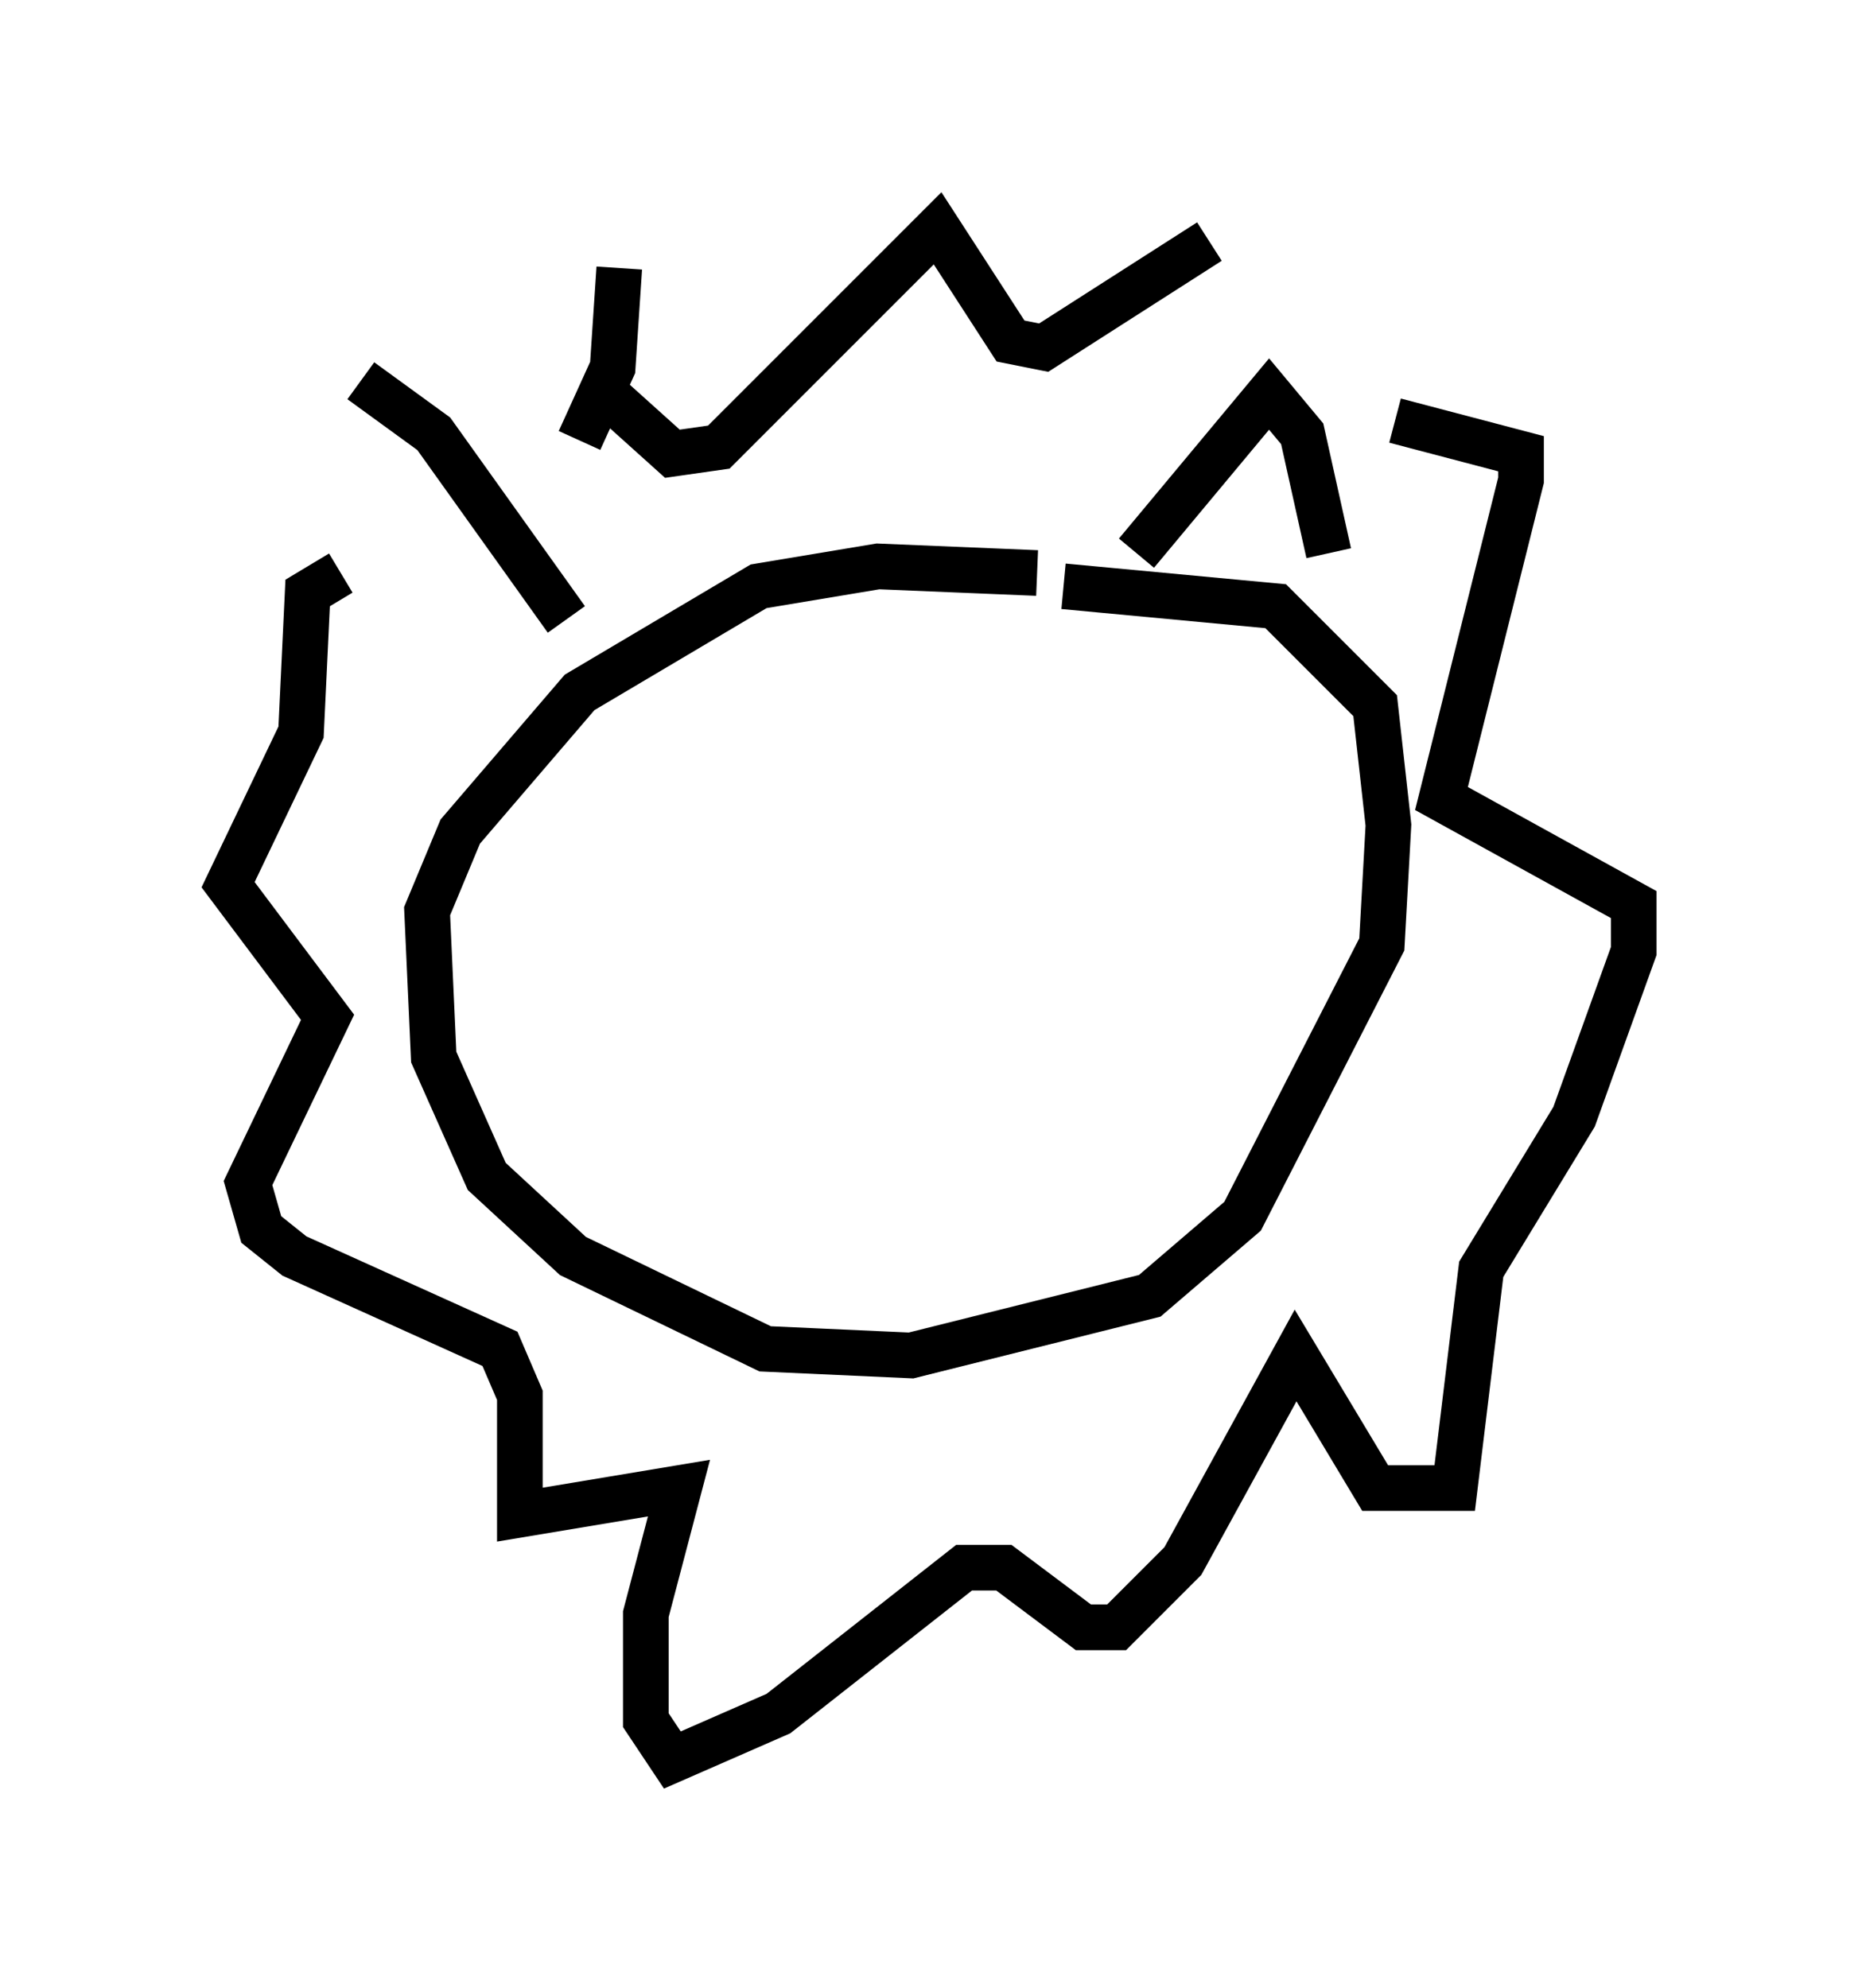 <?xml version="1.0" encoding="utf-8" ?>
<svg baseProfile="full" height="43.553" version="1.1" width="40.793" xmlns="http://www.w3.org/2000/svg" xmlns:ev="http://www.w3.org/2001/xml-events" xmlns:xlink="http://www.w3.org/1999/xlink"><defs /><rect fill="white" height="43.553" width="40.793" x="0" y="0" /><path d="M8.486, 15.168 m-0.581, -6.827 l1.598, 1.162 2.905, 4.067 m10.313, -1.017 l-3.486, -0.145 -2.615, 0.436 l-3.922, 2.324 -2.615, 3.05 l-0.726, 1.743 0.145, 3.196 l1.162, 2.615 1.888, 1.743 l4.212, 2.034 3.196, 0.145 l5.229, -1.307 2.034, -1.743 l3.05, -5.955 0.145, -2.615 l-0.291, -2.615 -2.179, -2.179 l-4.648, -0.436 m1.598, -0.726 l2.905, -3.486 0.726, 0.872 l0.581, 2.615 m-15.832, -3.486 l1.453, 1.307 1.017, -0.145 l4.793, -4.793 1.598, 2.469 l0.726, 0.145 3.631, -2.324 m4.067, 3.922 l2.76, 0.726 0.0, 0.581 l-1.743, 6.972 4.212, 2.324 l0.0, 1.017 -1.307, 3.631 l-2.034, 3.341 -0.581, 4.793 l-1.743, 0.0 -1.743, -2.905 l-2.469, 4.503 -1.453, 1.453 l-0.726, 0.0 -1.743, -1.307 l-0.872, 0.0 -4.067, 3.196 l-2.324, 1.017 -0.581, -0.872 l0.0, -2.324 0.726, -2.76 l-3.486, 0.581 0.0, -2.615 l-0.436, -1.017 -4.503, -2.034 l-0.726, -0.581 -0.291, -1.017 l1.743, -3.631 -2.179, -2.905 l1.598, -3.341 0.145, -3.05 l0.726, -0.436 m6.101, -6.682 l-0.145, 2.179 -0.726, 1.598 " fill="none" stroke="black" stroke-width="1" /></svg>